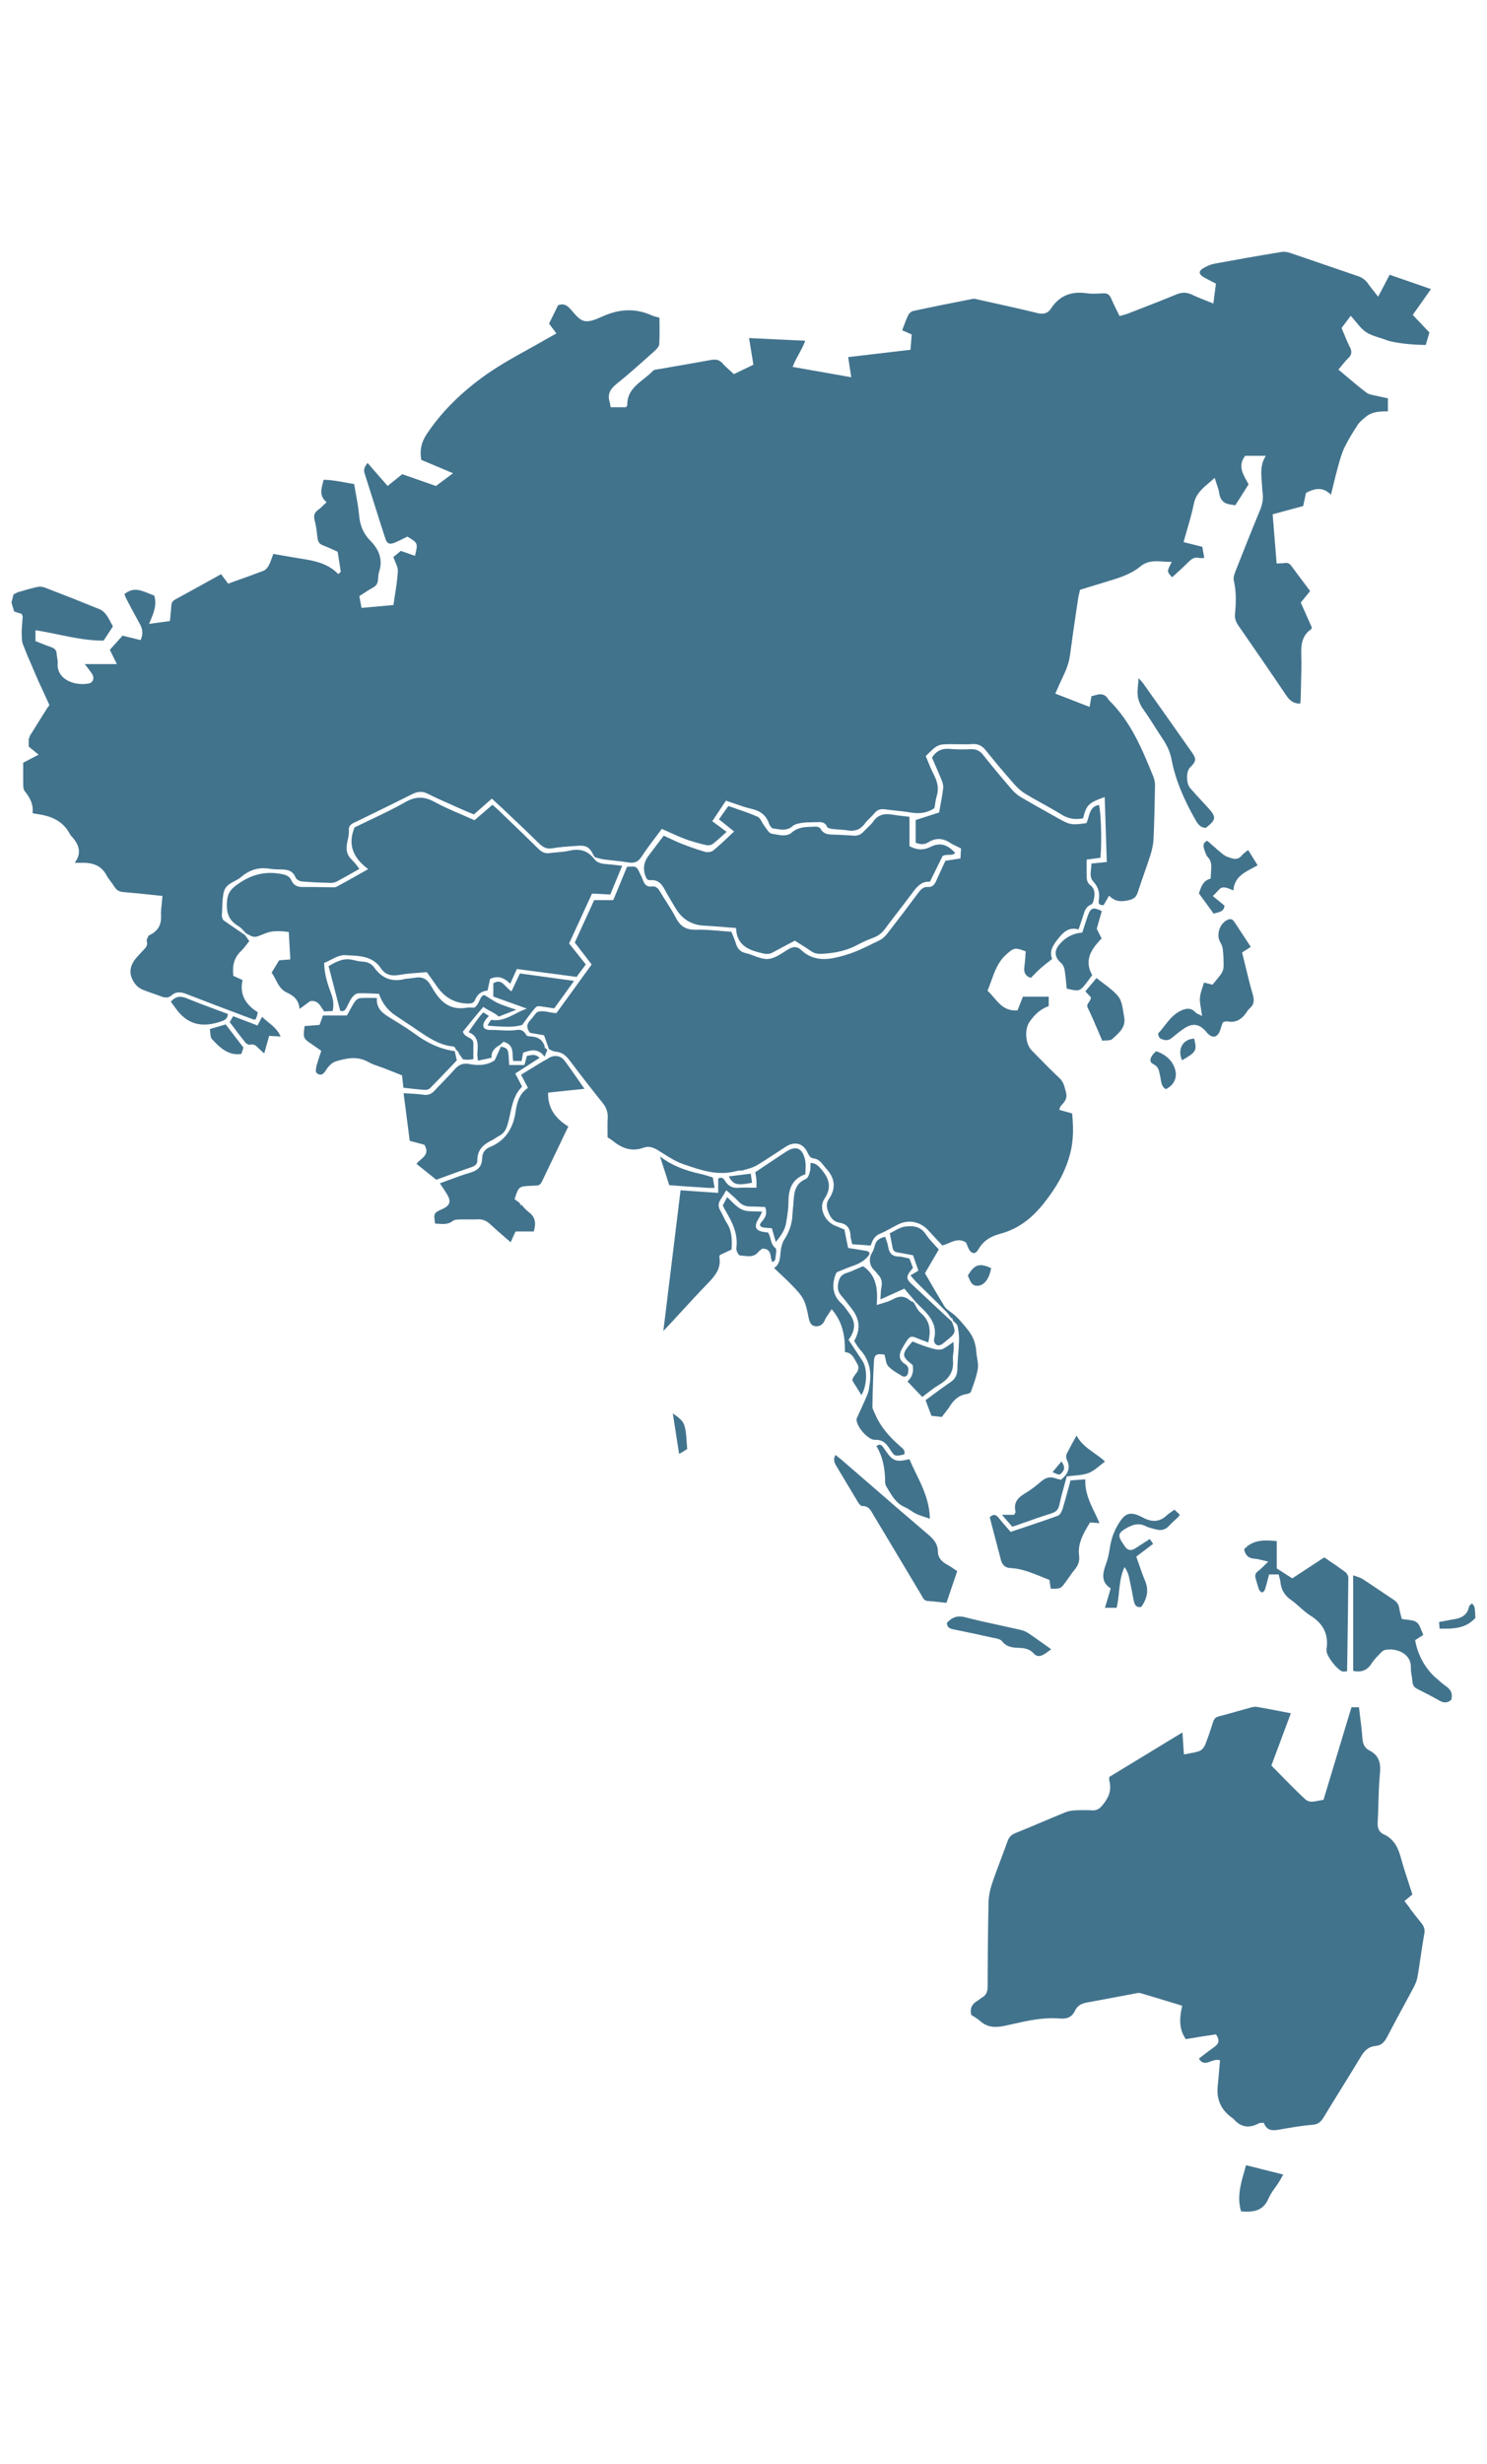 <?xml version="1.0" encoding="UTF-8"?><svg id="Layer_1" role="img" aria-describedby="asia-title" xmlns="http://www.w3.org/2000/svg" viewBox="0 0 384 636"><defs><style>.cls-1{fill:#42738D;}</style></defs><title id="asia-title">Asia Pacific region filter</title><path class="cls-1" d="m62.32,272.06l.56-1.62-4.6-6-4.09,1.2c.05.3.07.61.1.91.06.68.11,1.32.42,1.66,2.12,2.31,4.3,4.34,7.61,3.86Z"/><path class="cls-1" d="m64.51,269.69c.2-.05.38-.08.55-.08.76,0,1.23.49,1.68.96l.07.07c.31.33.66.62,1.05.97.12.1.24.21.37.32l1.28-4.53,2.96.17c-.75-1.72-2.01-2.74-3.22-3.72-.53-.43-1.07-.87-1.57-1.37l-1.19,2.24-6.29-2.4-.88,1.53c.34.45.68.9,1.02,1.35,1.02,1.36,1.99,2.65,3.01,3.91.27.34.89.64,1.16.58Z"/><path class="cls-1" d="m187.93,216.2c-1.27,1.19-2.47,2.31-3.75,3.36-.53.43-1.55.5-2.19.31-1.85-.54-3.82-1.23-6.04-2.1-1.1-.43-2.18-.94-3.24-1.44-.43-.2-.87-.41-1.31-.61l-1.39,1.83c-.86,1.14-1.68,2.22-2.51,3.31q-2.07,2.75-.56,5.87c.03.06.1.13.18.22.04.04.08.08.12.13.06.01.12.03.19.05.19.05.38.11.57.09.14-.01.27-.02.4-.02,1.72,0,2.59,1.19,3.22,2.37.62,1.18,1.32,2.34,1.99,3.46.29.48.57.95.86,1.43q2.49,4.22,7.33,4.49h.07c1.79.1,3.55.24,5.42.39.85.07,1.72.14,2.61.2h.18s0,.19,0,.19c.24,4.47,3.41,5.57,6.92,6.38,1.06.25,1.83.16,2.65-.29,1.27-.7,2.53-1.37,3.86-2.07.54-.28,1.08-.57,1.63-.86l.11-.06.1.06c.43.27.85.54,1.27.8,1.01.63,1.96,1.23,2.9,1.88.74.51,1.51.7,2.65.65,3.7-.16,6.67-.91,9.36-2.36,1.21-.66,2.54-1.25,4.07-1.82,1.18-.44,2.12-1.17,2.96-2.29,1.13-1.52,2.3-3.05,3.44-4.52,1.18-1.54,2.4-3.12,3.57-4.7,1.13-1.52,2.31-3.08,4.58-2.92l3.26-6.64.06-.03c.55-.27,1.12-.27,1.62-.28.62,0,1.16,0,1.57-.47-2.06-2.3-3.99-2.76-6.42-1.55-1.75.87-3.42.82-5.27-.16l-.11-.06v-7.57c-.45-.05-.89-.1-1.32-.15-1.07-.12-2.07-.23-3.07-.41-2.3-.4-3.83.14-4.95,1.76-.4.58-.92,1.07-1.43,1.55-.33.31-.66.63-.96.96-.79.89-1.64,1.25-2.76,1.15-1.35-.12-2.72-.17-4.05-.22-.45-.02-.9-.03-1.35-.05-1.05-.04-2.35-.1-3.07-1.53-.13-.27-.78-.55-1.23-.53-.34.02-.69.03-1.04.04-1.84.06-3.58.12-5.12,1.46-1.25,1.08-2.84.77-4.25.5-.31-.06-.62-.12-.91-.16-.62-.09-1.11-.8-1.58-1.49-.15-.22-.3-.43-.44-.62-.23-.29-.42-.63-.6-.96-.32-.57-.62-1.11-1.05-1.3-1.81-.8-3.73-1.46-5.58-2.09-.67-.23-1.35-.46-2.02-.7l-2.42,3.45,3.92,3.14-.18.16c-.49.46-.98.91-1.45,1.35Z"/><path class="cls-1" d="m45.26,260.14c2.97,4.29,6.85,5.37,12.22,3.4.89-.33,1.31-.88,1.36-1.79-1-.38-2.01-.75-3.01-1.12-2.5-.93-5.09-1.89-7.6-2.93-1.73-.71-2.93-.46-4.12.87.12.16.23.32.34.46.29.39.56.74.81,1.11Z"/><path class="cls-1" d="m73.97,256.17c1.62.76,3.2,1.73,3.38,4.28l2.72-1.99c.21-.04.41-.06.59-.06,1.35,0,1.98,1.03,2.55,1.95.15.25.31.5.48.74l2.21-.1c.34-1.46.22-2.83-.36-4.43-.96-2.62-1.76-5.02-1.82-7.86v-.14s.13-.05.13-.05c.53-.21,1.08-.49,1.6-.76,1.21-.62,2.46-1.26,3.68-1.18.33.02.67.04,1.01.05,3.04.15,6.18.3,8.22,3.33,1.09,1.62,2.57,2.13,4.95,1.69,1.57-.29,3.19-.41,4.75-.52.68-.05,1.36-.1,2.04-.16h.12s.97,1.35.97,1.35c.62.87,1.2,1.68,1.78,2.51q2.85,4.05,7.62,4.24h.09c1,.04,1.65-.1,2.01-.97.61-1.47,1.7-2.27,3.22-2.39l.64-3,.1-.04c2.28-1.01,3.87.04,5.11,1.29l1.72-3.81,15.42,2.04,2.38-3.22-4.31-5.4.05-.12,5.86-12.77,4.72.24,3.07-7.41c-.42-.05-.82-.09-1.2-.14-1-.12-1.94-.23-2.88-.3-.16-.01-.32-.02-.48-.04-.78-.09-1.67-.26-2.37-.95-.16-.15-.3-.33-.42-.52,0,0,0-.02-.02-.02l-.07-.02v-.07s-.05-.04-.07-.07c0,0,0,0-.01-.01l-.04-.04c-1.61-1.8-3.56-2.33-6.15-1.71-.95.23-1.94.31-2.9.39-.66.05-1.34.11-2,.21-1.16.18-2.06-.14-3.01-1.08-2.67-2.64-5.43-5.29-8.1-7.85l-2.18-2.1c-.35-.33-.71-.65-1.11-1-.16-.14-.32-.28-.49-.43l-4.64,3.98-.12-.05c-1.03-.46-2.07-.91-3.11-1.36-2.38-1.02-4.83-2.08-7.14-3.33-2.67-1.46-4.85-1.43-7.51.08-3.07,1.75-6.28,3.26-9.37,4.73-1.27.6-2.51,1.19-3.73,1.79-1.69,4.18-.64,7.54,3.28,10.58l.25.19-.27.15c-.73.41-1.44.81-2.13,1.2-1.98,1.12-3.85,2.17-5.71,3.17-.37.2-.86.19-1.29.17-.09,0-.18,0-.26,0-.84,0-1.69-.03-2.53-.04-1.51-.03-3.08-.07-4.62-.04-1.54.03-2.46-.48-2.99-1.65-.6-1.31-1.61-1.55-3.2-1.8-3.96-.61-7.47.34-11.06,2.99-1.68,1.24-2.29,2.34-2.42,4.38-.2,3.01.68,4.85,2.93,6.16.58.34,1.05.86,1.51,1.36.17.19.34.38.52.55,1.17.62,1.68.9,2.29.88.07,0,.13,0,.2-.02,0,0,0,0,.01,0,.49-.07,1.11-.33,2.17-.77,1.94-.83,3.88-.79,6.18-.47l.17.02.39,7.07-2.89.23-1.94,3.18c.41.58.74,1.21,1.06,1.83.7,1.34,1.36,2.6,2.77,3.27Z"/><path class="cls-1" d="m3.52,153.42l1.09-.54,2.28-.66.11-.03c.23-.07.46-.13.69-.19h0c.71-.2,1.3-.34,1.86-.47.65-.14,1.42-.09,2.02.14,5.14,1.97,9.78,3.81,14.2,5.62.59.24,1.21.77,1.7,1.45.45.63.82,1.33,1.21,2.07.15.29.31.59.48.9l-2.41,3.66c-.07,0-.14,0-.2,0-3.91,0-7.73-.79-11.44-1.56-1.86-.39-3.78-.78-5.71-1.08l-.24-.04v2.81l.13.05c.39.15.78.31,1.17.46.89.36,1.81.73,2.74,1.04.96.32,1.39.84,1.44,1.73.02.35.08.7.13,1.03.08.48.16.94.12,1.39-.11,1.52.43,2.83,1.57,3.8,1.78,1.52,4.65,1.85,6.56,1.4.47-.11.82-.4.98-.82.2-.5.1-1.12-.25-1.65-.39-.6-.83-1.16-1.33-1.82-.16-.22-.34-.44-.52-.68h8.28l-1.82-3.69,3.29-3.65,4.65,1.15.07-.16c.6-1.43.51-2.66-.31-4.11-1.1-1.96-2.17-3.98-3.2-5.94l-.19-.35c-.17-.33-.31-.68-.43-1.02-.04-.1-.07-.2-.11-.29,2.21-1.85,4.19-1.04,6.29-.18.46.19.93.38,1.4.54.77,2.41-.14,4.53-1.19,6.99l-.14.33,5.38-.73.02-.16c.04-.39.08-.77.12-1.16.09-.88.19-1.79.24-2.7.04-.74.34-1.19,1.02-1.56,2.94-1.6,5.81-3.19,8.85-4.87l2.98-1.65,1.81,2.44.14-.05c.78-.28,1.55-.56,2.33-.83,2.21-.79,4.49-1.6,6.71-2.46.68-.27,1.18-1.11,1.36-1.46.32-.61.54-1.25.81-1.99.1-.28.2-.57.32-.88.76.13,1.51.26,2.26.39,1.75.31,3.55.62,5.33.9,3.18.5,6.49,1.2,9.05,3.78l.14.14.65-.59-.82-5.19-.1-.05c-.39-.17-.77-.34-1.15-.51-.87-.39-1.69-.77-2.55-1.09-.86-.32-1.27-.88-1.39-1.84l-.08-.66c-.16-1.32-.32-2.69-.67-3.98-.33-1.23-.06-1.99.98-2.73.45-.32.86-.72,1.29-1.14.2-.2.42-.41.65-.62l.17-.15-.17-.15c-1.67-1.53-1.25-3.15-.75-5.04.05-.2.11-.41.16-.61,1.78.02,3.52.32,5.35.66.82.15,1.66.31,2.52.44.13.78.28,1.56.42,2.35.34,1.86.7,3.78.86,5.69.23,2.68,1.16,4.82,2.84,6.51,2.57,2.6,3.3,5.21,2.3,8.22-.15.46-.18.96-.21,1.44-.01.19-.02.37-.04.56-.09.93-.5,1.54-1.31,1.97-.8.43-1.55.92-2.35,1.44-.34.22-.69.45-1.05.68l-.12.07.58,3.05,8.24-.75.02-.16c.12-.83.24-1.66.37-2.48.31-1.99.63-4.05.74-6.07.05-.81-.31-1.63-.69-2.5-.16-.38-.33-.76-.48-1.17l1.94-1.59,3.66,1.28.05-.22c.72-3.02.68-3.11-1.91-4.69l-.1-.06-.1.05c-.3.15-.62.3-.93.46-.73.36-1.49.74-2.26,1.06-.67.28-1.18.33-1.56.16-.36-.17-.64-.55-.84-1.19-1.11-3.4-2.2-6.88-3.26-10.23-.7-2.23-1.41-4.45-2.12-6.68-.32-.99.08-1.72.77-2.65l5.19,5.94,3.78-3.03,8.71,3.04,4.4-3.29-8.2-3.45c-.43-2.54.01-4.55,1.46-6.72,3.54-5.31,8.17-10.04,14.15-14.46,3.75-2.77,7.84-5.05,11.81-7.25,1.38-.77,2.81-1.56,4.21-2.37.66-.38,1.33-.75,2.03-1.14l1.24-.69-1.9-2.54,2.32-4.73c1.15-.48,2.07-.23,3.04.8.26.27.51.57.77.87.89,1.03,1.81,2.1,2.93,2.37,1.38.33,3.07-.42,4.57-1.09l.23-.1c4.47-2,8.6-2.08,12.62-.26.4.18.84.3,1.34.43.21.06.44.12.69.19,0,.59,0,1.19.02,1.78.02,1.67.04,3.41-.08,5.1-.05.68-.97,1.5-1.27,1.77l-1.31,1.17c-2.71,2.42-5.51,4.92-8.38,7.22-1.4,1.12-2.59,2.48-1.81,4.8.06.18.09.38.12.63.02.14.04.29.07.46l.03.17h3.97l.06-.09c.06-.08.1-.14.14-.19.08-.1.14-.18.13-.29-.04-3.34,2.08-5.02,4.31-6.79.82-.65,1.67-1.33,2.39-2.09.21-.22.66-.27,1.1-.33.14-.02.28-.04.41-.06,1.59-.28,3.17-.55,4.76-.83,2.82-.49,5.73-.99,8.59-1.52,1.41-.26,2.31,0,3.11.93.56.64,1.19,1.2,1.85,1.8.3.26.6.53.9.82l.1.1,5.05-2.43-1.12-6.89,14.51.7c-.43,1.19-1.01,2.26-1.62,3.38-.54.98-1.09,2-1.55,3.13l-.09.24,15.14,2.67-.79-5.2,15.92-1.87.17-.02.31-3.96-2.46-1.07c.13-.34.26-.69.39-1.03.37-1.01.73-1.97,1.18-2.89.23-.47.81-.96,1.26-1.06,4.63-1,9.54-1.99,15.45-3.14.36-.07.78.04,1.2.15.14.04.27.07.4.1,1.2.27,2.41.54,3.61.8,3.7.82,7.53,1.67,11.28,2.59,1.25.31,2.66.41,3.65-1.12,2.12-3.27,5.15-4.56,9.27-3.96,1.26.19,2.57.11,3.83.04l.4-.02c1.05-.06,1.62.32,2.05,1.33.42,1,.9,1.97,1.41,2.99.22.45.45.9.68,1.38l.08.16.17-.05c.22-.06.43-.12.63-.17.44-.12.85-.23,1.26-.38.91-.36,1.83-.71,2.74-1.06,3.25-1.26,6.6-2.56,9.87-3.92,1.47-.61,2.68-.59,4.05.07,1.12.54,2.28,1,3.51,1.48.56.22,1.14.45,1.74.7l.25.1.66-5.13-.13-.07c-.33-.17-.66-.34-.98-.51-.72-.37-1.41-.72-2.08-1.11-.64-.37-.98-.78-.98-1.19,0-.4.34-.8.99-1.16,1.06-.6,2.01-.97,2.88-1.13,5.46-1.01,11.26-2.03,17.23-3.01.66-.11,1.47-.02,2.28.26,3.08,1.04,6.16,2.1,9.24,3.16,2.75.95,5.49,1.89,8.24,2.82,1.11.38,1.94.99,2.59,1.93.48.68,1.01,1.35,1.57,2.05.27.34.55.69.85,1.07l.2.25,2.97-5.66,10.67,3.7-4.71,6.67,4.31,4.54-.96,3.23c-2.97-.08-6.15-.26-9.28-.99-.23-.05-.46-.14-.7-.23l-.21-.08c-.54-.2-1.1-.38-1.65-.55-1.24-.39-2.52-.79-3.57-1.48-.97-.64-1.75-1.59-2.58-2.6-.38-.47-.78-.95-1.21-1.42l-.17-.18-2.36,3.14.05.11c.14.34.3.72.47,1.13.44,1.08.98,2.41,1.62,3.68.6,1.19.49,1.99-.38,2.83-.57.55-1.05,1.14-1.62,1.83-.26.31-.53.64-.82.99l-.14.16.16.13c.68.56,1.35,1.13,2.01,1.69,1.73,1.46,3.36,2.84,5.1,4.15.56.42,1.32.56,2.05.7.27.05.55.1.81.17.6.15,1.22.28,1.87.41.25.05.52.11.79.17v3.36c-2,0-4.03.03-5.71,1.42l-.18.15c-.7.57-1.42,1.17-1.91,1.92-1.11,1.68-2.37,3.69-3.38,5.76-.74,1.52-1.2,3.19-1.65,4.81l-.02.08c-.47,1.69-.89,3.41-1.34,5.24-.17.7-.34,1.41-.53,2.16-2.15-2.25-4.41-1.54-6.34-.54l-.09.04-.74,3.41-7.88,2.13,1.03,12.7h.2c.27-.03.5-.03.72-.04.44-.01.82-.03,1.2-.09.71-.12,1.21.11,1.69.76,1.14,1.56,2.29,3.08,3.49,4.68l1.35,1.8-2.42,2.97,2.85,6.41c-.03.09-.05.18-.07.25-.02.08-.04.17-.04.18-2.42,1.63-2.68,4.03-2.61,6.38.09,2.76,0,5.58-.07,8.3-.03,1.09-.06,2.18-.08,3.28,0,.31-.04.62-.07.95-.01.11-.02.22-.03.33-1.5.05-2.59-.58-3.57-2.02-4.44-6.59-8.97-13.14-12.41-18.11-.72-1.03-.99-1.98-.88-3.07.35-3.44.25-6.11-.32-8.65-.17-.75.23-1.77.5-2.45,1.94-4.92,4.03-10.22,6.25-15.55.69-1.66.91-3.14.69-4.66-.07-.5-.1-.99-.12-1.46-.02-.46-.06-.91-.1-1.37-.17-2.08-.34-4.24.87-6.31l.18-.31h-5.32l-.06.08c-1.79,2.42-.63,4.48.49,6.47.15.27.3.54.45.81l-3.42,5.4-.34-.05c-.3-.04-.57-.08-.83-.12-1.79-.22-2.74-1.16-3-2.94-.11-.77-.36-1.5-.65-2.35-.14-.4-.28-.83-.42-1.29l-.09-.31-.24.21c-.37.33-.74.64-1.1.95-1.82,1.53-3.54,2.97-4.06,5.58-.45,2.21-1.07,4.36-1.73,6.62-.29.99-.58,1.99-.86,3.02l-.06.2,4.85,1.21.5,2.88c-.16,0-.31.01-.45.02-.38.02-.67.03-.94-.03-1.1-.25-1.82.2-2.57.95-1.02,1.02-2.11,2.01-3.15,2.97-.39.36-.78.71-1.17,1.07-1.4-1.44-1.36-1.5-.27-3.67l.15-.3h-.34c-.62,0-1.25-.04-1.85-.08-2.07-.14-4.03-.27-5.86,1.23-2.56,2.1-5.7,3.04-8.73,3.95-.51.15-1.02.31-1.53.47-1.19.37-2.38.73-3.6,1.1l-1.77.54-.03.12c-.05.22-.1.43-.15.64-.11.45-.21.87-.28,1.3l-.47,3.14c-.57,3.85-1.16,7.82-1.67,11.75-.29,2.2-1.18,4.18-2.14,6.19-.34.7-.65,1.4-1.01,2.22-.17.39-.35.8-.55,1.24l-.09.2,8.86,3.43.48-2.76.28-.07c.32-.08.64-.16.96-.26,1.41-.43,2.43-.06,3.1,1.14.05.08.11.16.19.24,5.65,5.48,8.59,12.69,11.44,19.68l.05.12c.27.65.4,1.47.39,2.31-.08,4.6-.17,9.11-.37,13.56-.06,1.33-.33,2.76-.81,4.27-.52,1.65-1.11,3.31-1.67,4.92-.53,1.52-1.08,3.09-1.58,4.65-.39,1.21-.95,1.74-2.13,2.04-2.02.5-3.58.52-5.1-.93l-.19-.18-1.41,2.42c-.51.06-.89-.01-1.09-.22-.2-.2-.26-.55-.17-1.02.34-1.87-.12-3.42-1.45-4.88-.81-.9-.69-1.96-.56-3.19.05-.46.1-.92.11-1.4l3.97-.4-.54-16.76-.27.09c-3.86,1.37-4.45,1.94-5.32,5.39-2.05.42-3.82.11-5.55-.96-1.62-1-3.3-1.93-4.93-2.84-1.41-.78-2.86-1.59-4.26-2.43-1.07-.64-2.08-1.49-2.93-2.46-2.78-3.16-5.22-6.06-7.46-8.87-.97-1.22-2.02-1.7-3.53-1.6-1.19.08-2.41.06-3.6.04-.52,0-1.05-.02-1.57-.02-3.65,0-3.71.03-6.7,2.98l-.1.1.06.13c.19.45.38.91.57,1.37.44,1.07.89,2.18,1.44,3.24,1.07,2.07,1.32,3.76.79,5.5-.23.77-.35,1.56-.47,2.33-.04.3-.09.59-.14.87-1.76,1.17-3.68,1.53-6.02,1.14-1.39-.23-2.82-.39-4.2-.54-.89-.09-1.77-.19-2.65-.31-1.1-.15-1.9.15-2.57.97-.35.42-.75.81-1.14,1.2-.48.47-.98.96-1.39,1.52-1.14,1.53-2.57,2.08-4.5,1.75-.73-.13-1.48-.17-2.2-.22-.57-.04-1.16-.07-1.73-.15-.77-.1-1.24-.32-1.3-.47-.55-1.38-1.63-1.33-2.58-1.28h-.31c-.33.02-.66.03-.98.03-.82.01-1.66.02-2.48.14-.81.11-1.92.27-2.59.86-1.32,1.17-2.74.95-4.24.72-.26-.04-.51-.08-.76-.11-.36-.05-.89-.71-1.06-1.21-.72-2.12-2.12-3.32-4.57-3.87-1.47-.33-2.88-.83-4.38-1.36-.67-.23-1.34-.47-2.04-.7l-.15-.05-3.53,5.31,3.71,2.74c-.32.29-.63.57-.94.85-.9.82-1.75,1.59-2.65,2.28-.38.29-1.12.43-1.63.31-2.16-.5-3.88-1-5.39-1.55-1.37-.51-2.69-1.1-4.09-1.74-.62-.28-1.25-.56-1.89-.84l-.15-.07-.1.13c-.53.72-1.06,1.42-1.59,2.12-1.26,1.67-2.45,3.25-3.54,4.93-.87,1.34-1.85,1.76-3.49,1.47-1.24-.21-2.51-.35-3.74-.48-.86-.09-1.75-.18-2.62-.31-.1-.01-.19-.03-.29-.05-.16-.03-.33-.07-.49-.11,0,0,0,0,0,0,0,0,0,0-.01,0,0,0-.01,0-.02,0,0,0,0,0-.01,0,0,0,0,0,0,0-.26-.07-.52-.15-.77-.22-.22-.07-.44-.13-.66-.19l-.34-.57c-1.02-2.07-1.89-2.52-4.15-2.35-.39.03-.77.06-1.16.08-1.73.12-3.51.25-5.24.55-1.55.28-2.52-.31-3.5-1.27-2.33-2.3-4.75-4.59-7.09-6.8-.79-.74-1.57-1.49-2.36-2.23-.56-.53-1.12-1.05-1.72-1.59l-.99-.92-4.64,4.07c-.24-.1-.47-.19-.7-.28-.54-.22-1.06-.42-1.55-.64-.85-.38-1.7-.75-2.55-1.13-2.34-1.03-4.76-2.1-7.08-3.26-1.39-.7-2.57-.67-4.08.09-3.46,1.75-7,3.47-10.42,5.14-1.24.6-2.48,1.21-3.72,1.82-.13.06-.27.13-.41.19-.89.4-1.89.85-1.78,2.14.07.8-.11,1.64-.28,2.45-.33,1.57-.68,3.19.62,4.73.22.26.45.5.68.74.22.23.45.47.65.71.26.31.5.64.78,1.01.09.12.17.23.26.36-.5.28-1,.57-1.49.84-1.47.84-2.86,1.62-4.27,2.38-.49.26-1.06.41-1.53.4-2.44-.07-5.04-.15-7.62-.39-.59-.05-1.37-.54-1.53-.94-.73-1.92-2.24-2.12-3.72-2.15h-.54c-.79-.02-1.61-.04-2.38-.17-2.82-.47-5.26.22-7.45,2.12-.48.42-1.09.74-1.68,1.05-1.17.62-2.39,1.26-2.76,2.7-.35,1.33-.4,2.75-.44,4.12-.02.59-.04,1.2-.09,1.8v.08c-.02.15-.04.32.01.49.02.06.04.13.06.2.08.28.16.6.4.76.46.33.93.65,1.39.98.97.68,1.95,1.35,2.94,2.01l1.18.81,1.09,1.55c-.18.23-.36.47-.55.71-.49.64-.99,1.3-1.58,1.86-1.67,1.57-2.3,3.56-2,6.27v.12s2.41,1.1,2.41,1.1c-.82,3.4.5,6.19,3.92,8.3-.03.13-.05.25-.08.36-.07.31-.12.56-.2.8-.06.19-.16.38-.26.57-.02.05-.05.1-.08.15-.06,0-.12,0-.18,0-.17,0-.31,0-.42-.04l-3.25-1.22c-4.51-1.7-9.18-3.45-13.75-5.24-.7-.28-1.4-.51-2.1-.51-.65,0-1.31.21-1.96.78-.69.61-1.5.7-2.55.31-.67-.26-1.37-.5-2.04-.73-.93-.32-1.89-.65-2.81-1.03-.75-.31-1.42-.79-1.84-1.32-1.93-2.41-1.82-4.74.34-7.15.54-.6,1.17-1.3,1.83-1.98.53-.54.98-1.11.66-2.14-.07-.24.12-.62.3-.99.07-.14.14-.29.2-.42,1.09-.48,1.87-1.09,2.4-1.84.02-.04.05-.07.07-.11.48-.73.72-1.58.73-2.59h0c0-.15,0-.31,0-.47-.06-1.08.06-2.17.19-3.33.06-.54.12-1.1.16-1.68l.02-.2-.2-.02c-.98-.1-1.94-.2-2.88-.3-2.36-.25-4.59-.49-6.85-.66-1.21-.09-1.92-.48-2.46-1.36-.29-.47-.63-.92-.95-1.36-.4-.53-.81-1.09-1.13-1.67-1.2-2.21-3.14-3.22-6.13-3.18-.49,0-.98,0-1.45,0h-.48s-.02-.07-.04-.09c0-.01-.01-.03-.02-.04,1.61-2.21,1.32-4.35-.91-6.73-.16-.17-.3-.36-.4-.55-1.59-3.02-4.24-4.63-8.58-5.2-.2-.03-.4-.07-.68-.12-.11-.02-.24-.05-.38-.07.24-1.91-.4-3.72-2.02-5.69-.22-.27-.38-.76-.39-1.25-.03-1.57-.03-3.14-.02-4.66v-1.44s3.98-2.08,3.98-2.08l-2.55-2.08v-2.17l.42-.28-.32-.02,2.51-4h-.01l2.16-3.44.06-.09c.05-.07.11-.15.17-.22.2-.24.37-.45.28-.66-.47-1.06-.95-2.12-1.44-3.17-.29-.62-.58-1.24-.86-1.86l-.55-1.18h.01s-1.5-3.45-1.5-3.45h.02s-1.5-3.45-1.5-3.45h.02s-1.03-2.59-1.03-2.59l-.19-.85c0-.27-.02-.53-.03-.8-.02-.59-.05-1.2-.03-1.8.02-.62.08-1.26.13-1.87.04-.5.09-1.01.12-1.51.01-.2-.07-.39-.14-.55-.03-.06-.05-.12-.07-.18l-.03-.1-1.96-.63-.7-2.33.52-1.97Z"/><path class="cls-1" d="m342.58,426.19v.12c.12,1.39,2.83,4.82,4.1,5.17.2.06.45.02.76-.02.13-.02.27-.04.43-.05l.07-4.53c.1-6.75.2-13.14.25-19.64,0-.44-.36-1.11-.78-1.43-1.28-.96-2.58-1.85-3.97-2.79-.48-.33-.96-.66-1.46-1l-8.27,5.42-4-2.57v-7.06c-3.4-.32-6.19-.34-8.43,2.12.31,1.6,1.16,2.35,2.72,2.44.58.03,1.15.17,1.87.36.37.09.79.2,1.27.3l.38.08-.28.27c-.34.32-.62.6-.88.86-.52.52-.93.92-1.4,1.26-.78.55-.98,1.18-.67,2.11.12.35.22.71.32,1.08.16.58.33,1.17.56,1.72.13.32.58.66.78.66h.01c.21-.02.6-.44.71-.78.29-.88.52-1.79.75-2.68.09-.35.18-.69.27-1.04l.04-.15h2.46l.04.16c.05.21.11.41.16.6.11.4.22.79.26,1.18.18,1.99,1.07,3.49,2.79,4.69.8.56,1.54,1.22,2.26,1.86.86.76,1.74,1.55,2.71,2.15,3.35,2.08,4.71,4.89,4.15,8.57-.03.18-.01.37,0,.57Z"/><path class="cls-1" d="m290.19,394.89c1.87-1.14,3.59-1.99,5.72-.91.65.33,1.4.52,2.12.7l.41.11c1.44.38,2.52.11,3.39-.85.49-.54,1.03-1.04,1.56-1.52.32-.29.63-.57.94-.87.08-.08.14-.2.22-.37.03-.06.06-.13.1-.2l-1.37-1.27c-.22.16-.44.32-.65.46-.52.37-1.02.72-1.45,1.12-1.65,1.5-3.51,1.7-5.69.63-.15-.07-.3-.15-.44-.22-.5-.25-1.01-.52-1.54-.69-1.79-.59-2.94-.18-4.1,1.48-1.44,2.05-2.33,4.23-2.74,6.68v.06c-.26,1.52-.52,3.09-1.07,4.53-.98,2.61-1.17,4.66,1.1,6.19l.13.08-1.49,5.01h3.01c.33-1.36.48-2.75.62-4.1.21-2.02.42-4.1,1.27-6.07l.15-.35.21.32c.48.73.8,1.5,1.01,2.52.39,1.84.77,3.74,1.16,5.8.15.78.39,1.26.75,1.5.3.2.69.24,1.2.14,1.65-2.32,1.95-4.51.93-6.87-.55-1.28-1-2.6-1.48-3.99-.22-.64-.44-1.3-.69-1.98l-.05-.14,4.35-3.29-.86-1.25-1.12.72c-.92.6-1.77,1.15-2.63,1.69-.57.37-1.1.5-1.57.39-.46-.11-.87-.45-1.2-1.02-.13-.22-.27-.42-.42-.63-.14-.2-.28-.39-.4-.6-.44-.73-.59-1.26-.47-1.72.11-.44.45-.82,1.08-1.2Z"/><path class="cls-1" d="m305.3,269.78c-.67,1.1-.68,2.52-.04,3.92,3.68-2.14,3.87-2.48,3.12-5.59-1.35.05-2.47.66-3.09,1.67Z"/><path class="cls-1" d="m311.44,266.29l.13.15c.06.07.12.15.19.22.64.71,1.33,1.04,1.91.91.62-.13,1.14-.75,1.46-1.74.15-.46.3-.92.43-1.34l.15-.46.06-.04c.07-.04.12-.08.16-.11.08-.06.15-.11.24-.12.06-.01.12-.02.17-.04.19-.05.42-.1.63-.06,2.07.41,3.69-.4,5.08-2.56.21-.32.43-.59.67-.8,1.04-.91,1.27-1.93.8-3.54-.71-2.44-1.31-4.89-1.93-7.49-.26-1.07-.52-2.15-.8-3.26l-.04-.14,2.25-1.44-.99-1.51c-1.12-1.7-2.14-3.25-3.16-4.81-.43-.66-.85-1.01-1.58-.77-1,.33-1.86,1.22-2.31,2.37-.46,1.18-.42,2.46.1,3.41.31.55.64,1.2.71,1.86.16,1.51.23,3,.21,4.45,0,.64-.24,1.38-.6,1.91-.49.72-1.04,1.38-1.58,2.02-.21.25-.42.5-.61.73l-.08.1-2.19-.55c-.12.4-.24.78-.37,1.16-.31.95-.61,1.84-.68,2.74-.07.88.08,1.77.26,2.81.08.48.17.99.24,1.53l.05.39-.35-.18c-.24-.13-.44-.22-.6-.29-.3-.14-.5-.23-.65-.39-.64-.68-1.28-1.01-2.03-1.01-.56,0-1.19.18-1.93.54-1.8.87-2.97,2.37-4.11,3.83-.52.67-1.06,1.36-1.66,1.99-.07.16.2,1.11.46,1.25,1.2.67,2.15.66,2.98-.03.97-.8,2.02-1.64,3.13-2.41,2.23-1.54,4.01-1.33,5.77.71Z"/><path class="cls-1" d="m307.72,194.11c-4.41-6.28-8.72-12.37-12.36-17.5-.23-.32-.5-.62-.87-1.04-.14-.15-.29-.32-.45-.51-.02.29-.05.55-.07.79-.06.7-.1,1.22-.16,1.74-.25,2.1.23,3.89,1.49,5.61.98,1.35,1.89,2.78,2.77,4.17.68,1.07,1.38,2.18,2.1,3.24,1.24,1.8,2.01,3.58,2.37,5.44.94,4.96,2.95,9.99,6.32,15.85.72,1.25,1.46,1.78,2.54,1.8,1.48-1.14,2.06-1.82,2.12-2.5.06-.65-.37-1.39-1.52-2.65-.45-.49-.9-.97-1.35-1.46-1.09-1.18-2.22-2.41-3.3-3.64-1.04-1.2-1.09-4.25-.08-5.27,1.69-1.7,1.75-2.23.46-4.07Z"/><path class="cls-1" d="m299.47,277.19c.03.18.07.35.11.53.07.29.12.59.17.89l.02.13c.14.87.31,1.63.93,2.16.11.09.23.18.36.25,1.26-.58,2.16-1.6,2.47-2.82.14-.55.16-1.11.06-1.67-.45-2.46-2.23-4.34-5.01-5.3-1.01.83-1.56,1.73-1.49,2.43.04.38.28.67.69.87,1.31.63,1.5,1.59,1.68,2.52Z"/><path class="cls-1" d="m321.81,219.82c-.44.33-.82.62-1.09.96-.67.87-1.53,1.13-2.62.78l-.31-.1c-.62-.19-1.27-.39-1.77-.78-1.05-.82-2.03-1.69-3.08-2.61-.38-.34-.77-.68-1.17-1.03-.41.15-.7.39-.85.7-.18.37-.17.83.02,1.39.05.13.09.27.14.41.21.63.42,1.28.82,1.71.87.94.94,1.93.89,2.86-.03.56-.06,1.11-.1,1.7l-.05,1-.14.04c-1.8.5-2.31,2.01-2.89,3.77l3.8,5.23c.26-.09.52-.16.78-.22,1.05-.27,1.89-.49,2.03-1.84l-3.02-2.49.17-.16c.33-.31.62-.63.88-.91.55-.6.98-1.08,1.51-1.14.67-.08,1.36.2,2.08.49.22.09.45.18.68.27.2-3.29,2.63-4.56,4.98-5.79.42-.22.85-.45,1.27-.68l-2.45-3.96c-.19.15-.36.28-.53.41Z"/><path class="cls-1" d="m281.48,393l2.46.19c-.38-.91-.81-1.79-1.22-2.65-1.34-2.78-2.6-5.4-2.44-8.66l-3.83.27c-.18.66-.36,1.32-.53,1.97-.5,1.84-.97,3.58-1.5,5.33-.08.26-.51,1.55-1.26,1.83-3.05,1.11-6.19,2.16-9.22,3.17-.94.31-1.88.63-2.83.95l-.13.04-.09-.11c-.34-.4-.68-.78-1-1.15-.71-.81-1.38-1.58-2.01-2.38-.38-.48-.74-.72-1.09-.74-.36-.02-.75.18-1.2.61l.8,3.05c.7,2.67,1.39,5.35,2.1,8.01q.51,1.94,2.38,2.04c2.95.15,5.61,1.24,8.18,2.3.62.26,1.24.51,1.87.75l.11.05.07.57c.03.26.06.48.09.69.04.26.09.53.13.79l.03.19c2.56.04,2.58,0,3.88-1.78.26-.36.51-.72.77-1.08.49-.71,1-1.44,1.56-2.11.91-1.08,1.27-2.22,1.11-3.47-.43-3.25,1.13-5.86,2.64-8.37l.18-.29Z"/><path class="cls-1" d="m255.94,327.35c-2.99-1.39-4.31-.96-6.01,1.94.1.21.19.42.28.63.49,1.16.91,2.16,2.53,1.96,1.54-.19,2.79-1.96,3.21-4.54Z"/><path class="cls-1" d="m285.36,377.28c-.85-.81-1.81-1.48-2.74-2.14-1.71-1.21-3.48-2.46-4.62-4.55-.23.41-.45.81-.66,1.19-.7,1.26-1.3,2.34-1.85,3.48-.21.42-.23,1.1-.05,1.45,1.01,1.97.57,3.63-1.39,5.21l-.08.07-.1-.03c-.11-.03-.23-.06-.35-.08-.27-.06-.54-.12-.81-.23-1.42-.54-2.6-.3-3.84.77-1.46,1.27-2.94,2.35-4.39,3.22-2.02,1.21-2.71,2.62-2.23,4.57.04.16-.05.29-.16.45-.05.07-.11.16-.16.26l-.06.11h-3.13l2.67,3.09c.95-.33,1.9-.66,2.84-.99,2.39-.84,4.86-1.71,7.3-2.48,1.21-.38,1.75-.97,2.01-2.18.36-1.69.81-3.32,1.29-5.04.2-.72.4-1.44.59-2.17l.03-.13.14-.02c.66-.09,1.3-.15,1.92-.21,1.31-.12,2.55-.23,3.62-.67,1.08-.44,2.03-1.21,3.03-2.02.38-.31.77-.63,1.18-.93Z"/><path class="cls-1" d="m281.19,258.69c-.33.48-.59.86-.27,1.51.96,1.97,1.81,3.95,2.7,6.05.34.8.68,1.6,1.03,2.4.32-.04.64-.05.94-.06.68-.03,1.27-.05,1.58-.33l.28-.25c1.64-1.46,3.34-2.96,2.85-5.48-.08-.41-.15-.83-.21-1.25-.23-1.46-.47-2.97-1.25-3.98-1.03-1.32-2.42-2.36-3.9-3.46-.59-.44-1.19-.89-1.78-1.37l-2.88,3.44,1.44,1.55v.09c-.06.46-.31.82-.53,1.14Z"/><path class="cls-1" d="m274.12,377.24l-2.31,2.78c1.76.8,1.79.78,2.36.2h0c.84-.87.83-1.71-.06-2.97Z"/><polygon class="cls-1" points="274.32 380.35 274.32 380.35 274.32 380.35 274.32 380.35"/><path class="cls-1" d="m140.63,272.79h0c.3-.74.51-1.26.71-1.76l-.05-.03.02-.03-.82-.68.26.1h-.01s.03,0,.03,0c-.04-.06-.07-.13-.09-.19,0-.01,0-.02,0-.03-.53-1.75-1.75-2.59-3.87-2.64-.19,0-.37-.06-.53-.11-.06-.02-.13-.04-.19-.05l-.09-.02-.04-.08q-.85-1.63-2.33-1.42c-.17.02-.35.05-.56.07-1.28.16-2.6.09-3.87.02-.83-.05-1.68-.09-2.51-.07-.99.01-1.62-.24-1.82-.77-.31-.81.48-2,1.38-2.8-.2-.2-.85-.62-1.47-.96-.72.67-3.25,4.19-3.77,5.11,2.47.97,2.49,3,2.26,5.36-.04.39,0,.79.07,1.3.02.21.05.44.07.69l3.54-.75c-.03-.39,0-.76.08-1.09h0c.29-1.08,1.17-1.69,2.13-2.26l1.15-1.01-.18.28.09.03c2.07.61,2.12,2.13,2.18,3.47.02.48.04.97.14,1.42h2.15l.4-2.15.11-.04c1.69-.57,3.77-1.28,5.45,1.12Z"/><path class="cls-1" d="m124.98,260.04c.23.2.9.56,1.55.92.76.41,1.47.8,1.77,1.06l.48.41,4.55-1.77c-.44-.15-.86-.29-1.26-.42-1.21-.41-2.26-.76-3.28-1.2-.76-.33-1.48-.79-2.32-1.32-.41-.26-.86-.54-1.36-.84-.62.01-.89.54-1.28,1.39-.3.65-.64,1.38-1.3,1.82l-.05.03h-.06c-.19,0-.39,0-.59-.02-.43-.02-.87-.04-1.29.03-3.63.58-6.14-.7-8.4-4.27-.44-.69-.78-1.27-1.06-1.74q-1.25-2.1-3.61-1.77c-.56.08-1.24.17-2.09.27-.1.01-.19.01-.29.02-.15,0-.29,0-.41.04-3.31.93-6.01-.06-8.06-2.94-.67-.95-1.66-1.44-3.02-1.51-.84-.04-1.68-.24-2.46-.43-2.41-.6-4.3.46-6.29,1.59l2.99,11.5c.28.13.55.16.8.08.32-.1.6-.38.82-.82.11-.22.22-.44.33-.66.33-.66.66-1.35,1.1-1.96.37-.52,1.04-1.09,1.62-1.11,1.3-.05,2.59,0,3.84.06.47.02.93.04,1.38.06h.14s.05.14.05.14q1.21,3.47,4.22,5.47c.67.44,1.32.88,1.98,1.32.78.52,1.56,1.04,2.34,1.56.47.31.94.63,1.41.95,2.65,1.8,5.39,3.67,8.74,4.12l-.19-.25.32.27c.12.01.24.03.36.04.1,0,.18.06.23.1,0,0,0,0,0,0h0s.05.04.07.07c0,0,0,0,0,0,.1.12.19.28.27.43.03.05.05.1.08.15h.06l.02.08h.03v.07l.43.39h-.08s.49.48.49.48l-.38-.19,1.26,1.74c.09,0,.19.02.29.02.32.03.66.07.99.06.3,0,.62-.04.98-.09.13-.02.26-.03.4-.05,0-.4,0-.79,0-1.18,0-1,0-1.94,0-2.9.02-.87-.56-1.18-1.23-1.54-.57-.3-1.21-.65-1.44-1.39l-.03-.11,1.28-1.57c1.86-2.28,2.33-2.86,2.42-2.96h0s1.6-1.87,1.6-1.87l.16.14Z"/><path class="cls-1" d="m228.9,383.77c.17.27.33.54.49.8,1.12,1.85,2.18,3.6,4.27,4.49.57.24,1.09.59,1.6.92.44.29.9.6,1.38.82.71.33,1.48.58,2.37.87.35.11.72.24,1.12.37-.1-4.54-1.86-8.16-3.57-11.67-.59-1.2-1.19-2.45-1.71-3.7-3.43.82-4.25.52-6.09-2.08-.09-.13-.18-.27-.27-.4-.18-.27-.37-.54-.57-.8-.38-.47-.81-.66-1.59-.1,1.52,2.53,2.24,5.53,2.25,9.41,0,.32.13.72.33,1.04Z"/><path class="cls-1" d="m218.17,349.03c1.62.13,2.2,1.21,2.77,2.26.13.24.25.47.39.7.76,1.23.12,2.06-.44,2.8-.39.51-.76.99-.77,1.6l2.33,3.73c1.45-2.33,1.63-6.69.31-8.75-.82-1.27-1.66-2.53-2.47-3.75-.37-.55-.73-1.09-1.08-1.62l-.08-.12.08-.11c1.75-2.51,1.78-4.53.11-6.74-.18-.24-.36-.49-.54-.75-.43-.61-.88-1.25-1.42-1.74-2.2-1.98-2.71-4.47-1.57-7.59.05-.12.12-.23.2-.34.04-.05.08-.11.12-.17l.04-.06.06-.02c.38-.15.76-.31,1.15-.47.88-.37,1.78-.74,2.7-1.05.12-.04.23-.08.35-.12,1.97-.7,3.24-1.61,4.12-2.93h0s0-.06,0-.09c0-.64-.42-.74-1.12-.85l-.14-.02c-.99-.16-1.97-.32-2.97-.48l-1.29-.21-.95-4.75-.7-.29c-.59-.25-1.16-.49-1.74-.72-1.44-.59-2.63-1.92-3.11-3.47-.39-1.25-.26-2.46.37-3.41,1.81-2.74,1.54-5-.91-7.81-.7-.8-1.39-1.47-2.66-1.5,0,.18-.01.37-.01.55,0,.57-.02,1.16-.16,1.71-.27,1.09-.64,1.73-1.1,1.92-2.63,1.11-2.97,3.31-3.12,5.85-.03.53-.08,1.06-.14,1.59-.06.61-.12,1.23-.15,1.85-.1,2.21-.78,4.27-2.09,6.31-.52.81-.85,1.97-.98,3.37l-.02.24c-.12,1.38-.23,2.81-1.65,3.76.47.44.92.87,1.37,1.28,1.15,1.07,2.23,2.09,3.26,3.16l.17.18c1.03,1.06,2.09,2.17,2.77,3.46.65,1.25.94,2.7,1.23,4.09l.08.39c.26,1.28.55,2.27,1.67,2.43,1.14.16,2.04-.36,2.52-1.47.28-.65.67-1.23,1.1-1.84.18-.27.37-.54.55-.83l.15-.24.18.22c2.89,3.43,3.29,7.24,3.25,10.86Z"/><path class="cls-1" d="m139.68,259.79c.18.02.37.05.6.09.64.1,1.29.2,1.96.29l.89.13,5.12-7.09-13.99-1.92-2.17,4.62-.2-.14c-.45-.31-.83-.71-1.2-1.09-.97-1.01-1.74-1.82-3.3-.84v3.42l8.65,3.1-.53.2c-.82.31-1.63.72-2.41,1.13-1.89.97-3.84,1.97-6.1,1.58-.2-.05-.69.63-1.09,1.48,1.11.11,5.2.47,7.11.2,1.18-.17,1.71-.34,1.86-.4.38-.54,3.22-4.5,3.72-4.71h0c.29-.12.62-.11,1.07-.05Z"/><path class="cls-1" d="m136.55,312.89c-.12-.09-.23-.18-.34-.27-.08-.07-.16-.14-.24-.21,0,0,0,0,0,0,0,0,0,0,0,0-.4-.37-.76-.79-1.12-1.2-.1-.11-.2-.23-.3-.34v.42l-.37-.77-1.3-.98.05-.14c1.01-3.09,1.09-3.15,4-3.29l.42-.02c.36-.02.71-.03,1.07-.04h.01c.72,0,1.17-.31,1.51-1.02,1.67-3.52,3.36-7.04,5.09-10.63l1.73-3.61c-3.58-2.18-5.29-4.98-5.21-8.56v-.18s9.38-.98,9.38-.98c-.53-.76-1.04-1.49-1.53-2.2-1.25-1.8-2.43-3.51-3.66-5.14-.97-1.29-2.81-1.51-4.18-.5-.24.18-.5.3-.76.43-.03.01-.05.03-.08.04h0s0,0,0,0c-.15.07-.29.15-.43.23-1.44.87-2.87,1.74-4.33,2.64l-1.41.86,1.8,3.41-.15.1c-2.12,1.44-2.72,3.75-3.05,6.04-.67,4.59-2.86,7.58-6.68,9.14-1.26.52-1.94,1.51-1.96,2.87-.04,2-.97,3.12-3.14,3.74-1.84.53-3.63,1.2-5.52,1.9-.74.28-1.49.56-2.25.83.2.3.39.59.57.86.46.69.9,1.34,1.29,2,.56.93.73,1.64.54,2.24-.19.59-.72,1.07-1.68,1.5-2.31,1.04-2.36,1.06-1.96,3.8.29,0,.59.03.88.05,1.31.09,2.54.18,3.71-.74.44-.35,1.14-.36,1.76-.37h.25c.66-.03,1.33-.02,1.97-.01.81,0,1.65.02,2.46-.03.09,0,.17,0,.26,0,1.1,0,2.03.4,2.97,1.29,1.21,1.13,2.45,2.2,3.76,3.34.49.42.98.85,1.49,1.29l1.27-2.79h4.71c.67-2.37.29-3.82-1.3-4.98Z"/><path class="cls-1" d="m321.47,560.03c-1.07,3.66-2.08,7.11-.98,10.82,2.93.22,5.65.08,7.09-3.33.43-1.01,1.08-1.93,1.72-2.82.32-.44.64-.9.93-1.36.28-.44.53-.89.82-1.42.1-.19.21-.38.33-.58l-9.6-2.41c-.11.37-.21.73-.32,1.09Z"/><path class="cls-1" d="m194.21,305.32l-.33-2.35-5.69.7c1.19,2.18,2.1,2.41,6.02,1.65Z"/><path class="cls-1" d="m82.1,273.97l-.11.32c-.12.35-.24.71-.3,1.06l-.04.26c-.15.82-.18,1.34.53,1.66.72.32,1.26.1,1.8-.73.34-.52.73-1.11,1.23-1.59.34-.33.87-.77,1.47-.95,2.83-.85,5.61-1.47,8.47.17.84.48,1.79.8,2.71,1.12.46.16.92.31,1.37.49,1.06.41,2.12.83,3.15,1.24l1.43.57.37,3.2c.48.05.95.11,1.42.16,1.4.16,2.71.31,4.06.4.44.03,1.08-.12,1.38-.42,1.84-1.85,3.64-3.75,5.38-5.58.52-.55,1.04-1.09,1.55-1.63l-.54-2.35h-.04v-.03c-3.06-.43-5.99-1.58-8.94-3.54-.4-.26-.79-.54-1.18-.82-1.91-1.4-3.97-2.66-5.97-3.89l-.34-.21c-1.9-1.17-3.87-2.37-3.63-5.26-.42,0-.83,0-1.23-.01-1.11-.02-2.16-.03-3.17.06-.45.04-1.02.5-1.31.92-.51.75-.94,1.54-1.39,2.38-.19.35-.38.7-.58,1.05l-.06.11h-6.18l-.89,2.44-3.86.3c-.42,3.16-.38,3.19,2.02,4.79.52.35,1.01.7,1.5,1.05.22.16.45.32.67.48l.12.09-.34,1c-.2.6-.38,1.14-.56,1.68Z"/><path class="cls-1" d="m108.63,299.37c-.39.33-.8.68-1.08,1.07l5.11,4.1c.89-.32,1.75-.64,2.61-.95,2.25-.82,4.37-1.6,6.54-2.32.99-.33,1.47-.89,1.46-1.71-.05-2.94,1.87-4.29,3.75-5.21.33-.16.64-.37.95-.57.3-.2.61-.41.95-.58,1.24-.63,1.75-1.6,2.14-2.88.28-.91.49-1.87.69-2.8.54-2.49,1.09-5.06,3.08-7.02l-1.77-3.38,6.27-4.04c-.95-.98-1.86-.79-2.81-.6-.15.03-.3.06-.45.09l-.64,2.35h-3.95v-.19c-.03-.32-.04-.61-.06-.9-.03-.59-.05-1.14-.11-1.68-.01-.09-.02-.18-.03-.26-.11-.75-.3-1.1-.73-1.34-.25-.14-.6-.25-1.13-.37-.02,0-.04,0-.07-.01l-1.6,3.54-.05.03c-1.72,1.15-3.84,1.45-6.49.93-1.57-.31-2.73.12-3.88,1.45-.92,1.06-1.92,2.09-2.88,3.08-.73.75-1.48,1.53-2.2,2.31-.86.95-1.75,1.27-3,1.08-1.15-.18-2.32-.24-3.56-.31-.48-.03-.97-.05-1.47-.09l1.59,12.31,3.78,1.01.04.07c1.14,1.96,0,2.93-1.01,3.79Z"/><path class="cls-1" d="m373.39,435.26c-.63-.43-1.22-.94-1.78-1.43-.24-.21-.47-.41-.71-.62-2.72-2.27-4.8-5.99-5.43-9.69l-.02-.14,2.1-1.34c-.16-.35-.3-.71-.44-1.07-.35-.89-.68-1.73-1.27-2.19-.57-.45-1.46-.55-2.4-.66-.44-.05-.89-.1-1.32-.19l-.13-.03-.03-.13c-.06-.25-.13-.51-.2-.76-.16-.59-.33-1.21-.41-1.83-.14-.97-.59-1.65-1.46-2.22-1.25-.82-2.51-1.67-3.72-2.49-1.39-.94-2.84-1.92-4.28-2.85-.45-.29-.96-.46-1.62-.68-.26-.09-.53-.18-.83-.29v24.68c2.15.44,3.66-.17,4.75-1.91.51-.81,1.19-1.53,1.85-2.22.14-.14.27-.29.41-.43.31-.33.78-.78,1.28-.87.4-.07.8-.11,1.2-.11,1.49,0,2.96.49,3.98,1.36.98.84,1.47,1.97,1.42,3.27-.02.69.09,1.41.21,2.1.08.51.17,1.03.2,1.55.06.95.44,1.51,1.29,1.93,2.2,1.09,4.01,2.04,5.68,3,1.18.67,2.12.61,3.05-.2.43-1.49-.01-2.62-1.38-3.54Z"/><path class="cls-1" d="m175.37,375.31c.54-.28,1.06-.61,1.56-.93.18-.12.36-.23.54-.34-.07-.64-.11-1.27-.15-1.89-.1-1.54-.19-3-.64-4.35-.4-1.2-1.86-2.2-2.93-2.93"/><path class="cls-1" d="m224.55,357.44c-.1.8-.2,1.64-.5,2.39-.56,1.4-1.2,2.79-1.82,4.14-.29.63-.59,1.27-.87,1.9-.07.16-.17.4-.17.61,0,.96.89,2.54,2.15,3.76.97.94,1.92,1.49,2.66,1.44.07,0,.13,0,.2,0,1.89,0,2.72,1.05,3.61,2.41,1.23,1.89,1.24,1.92,3.68,1.35.35-.93-.23-1.43-.91-2l-.16-.14c-3.16-2.72-5.22-5.38-6.48-8.37-.06-.14-.13-.29-.2-.43-.23-.48-.46-.97-.45-1.48.08-4.48.21-8.16.39-11.59.05-.86.2-1.32.54-1.59.42-.34,1.07-.32,2.05-.17l.13.02.04.12c.1.33.17.68.24,1.02.15.73.3,1.41.69,1.83.89.96,2.1,1.67,3.27,2.36l.28.17c.35.2.7.24.99.09.33-.17.56-.54.61-1.02.11-.92.11-1.56-.78-2.12-1.47-.91-1.76-2.16-.9-3.82.33-.64.71-1.25,1.14-1.92.96-1.52,1.36-1.64,3.03-.89.64.29,1.3.52,1.99.77.24.08.47.17.71.26.84-3.47.25-5.76-1.97-7.65-.11-.09-.21-.19-.31-.3-.13-.14-.25-.3-.36-.46-.26-.37-.48-.78-.69-1.17-.07-.12-.13-.24-.2-.36-.07-.13-.15-.26-.22-.39h-.09v-.07l-.04-.02s-.09-.04-.14-.06c-.17-.07-.34-.14-.5-.23-.1-.06-.19-.12-.27-.19q-1.72-1.5-3.8-.51c-.18.08-.35.17-.52.26-.34.17-.68.35-1.05.49-.53.2-1.07.36-1.76.57-.33.1-.69.21-1.1.34l-.29.09.02-.3c.26-3.65,0-7.34-3.56-9.72-.39.16-.78.34-1.17.51-1.02.45-2.08.92-3.18,1.28-1.4.46-1.81,1.33-2.06,2.67-.24,1.32,0,2.24.84,3.19.65.74,1.26,1.53,1.85,2.29.26.33.51.67.77,1,2.14,2.71,2.36,5.37.67,8.36.13.2.25.4.38.61.33.55.68,1.12,1.11,1.59,2.17,2.36,3,5.16,2.56,8.57-.02.17-.04.33-.06.5Z"/><path class="cls-1" d="m200.19,325.09h0c.02-.19.06-.39.09-.61.12-.81.31-2.03,0-2.27-.86-.66-1.09-1.55-1.31-2.4-.15-.6-.3-1.18-.66-1.65l-.91-.12c-1.17-.16-1.84-.49-2.1-1.04-.26-.56-.09-1.3.55-2.33.23-.37.42-.77.67-1.27.09-.19.19-.39.3-.62-.6-.04-1.16-.05-1.71-.06-1.33-.02-2.47-.04-3.46-.47-1.05-.46-1.91-1.3-2.82-2.2-.34-.34-.69-.68-1.06-1.01l-1.11,2.13c.07.15.14.29.2.42.14.3.25.53.38.75,1.54,2.63,3.45,5.9,2.92,9.8-.05.33.06.78.32,1.29.16.33.48.66.65.67.33.01.66.05,1,.09,1.35.15,2.62.28,3.63-.94.23-.28.52-.49.77-.68.1-.07.19-.14.27-.2l.06-.05h.08c1.77.03,1.97,1.16,2.13,2.15.09.51.17,1,.44,1.37.07-.07.15-.13.22-.19.23-.19.47-.4.49-.56Z"/><path class="cls-1" d="m246.39,405.03c-.61-.41-1.14-.77-1.71-1.08-1.22-.66-2.47-1.6-2.49-3.56-.02-1.9-1.2-3.16-2.35-4.14-5.4-4.59-10.85-9.31-16.11-13.87-2.15-1.87-4.31-3.73-6.46-5.59-.36-.31-.73-.59-1.13-.9-.13-.1-.26-.2-.39-.3-.51.89-.46,1.7.13,2.68.94,1.55,1.87,3.11,2.79,4.67.96,1.62,1.92,3.23,2.9,4.84.34.56.78.99.99.99.07,0,.15,0,.22,0,1.48,0,2.04,1.01,2.59,1.98.08.14.15.27.23.41.44.75.9,1.5,1.35,2.25.31.51.62,1.03.93,1.54l2.98,4.98c2.33,3.9,4.66,7.81,7,11.71.08.13.15.26.22.39.35.64.64,1.19,1.49,1.25,1.14.07,2.26.2,3.45.33.46.05.92.1,1.39.15l2.78-8.19c-.28-.18-.54-.36-.79-.53Z"/><path class="cls-1" d="m213.87,312.77c.65,1.8,1.52,2.64,3,2.88,1.76.29,2.69,1.38,2.75,3.24.02.51.15,1.04.29,1.6.06.23.12.46.17.7l4.78.33c.42-1.28.95-2.46,2.41-3.06,1-.41,1.97-.94,2.9-1.45.62-.34,1.26-.69,1.91-1,2.56-1.24,5.59-.64,7.55,1.5.9.99,1.81,1.96,2.71,2.92l.99,1.06c.61-.13,1.19-.38,1.76-.63.81-.35,1.64-.7,2.52-.7.58,0,1.18.15,1.82.57l.05.04.18.43c.12.3.25.62.39.93.38.83.87,1.32,1.37,1.34.42.02.89-.33,1.26-.99,1.15-2.01,2.91-3.27,5.55-3.97,4.32-1.15,7.86-3.59,11.15-7.67,3.68-4.58,5.85-8.65,7.02-13.2.91-3.56.77-7.01.47-10.22l-3.32-.92.05-.22c.05-.13.09-.24.12-.33.06-.17.1-.29.19-.39l.12-.14c.89-.99,1.65-1.85,1.27-3.34l-.12-.48c-.3-1.22-.58-2.37-1.6-3.32-1.88-1.74-3.7-3.6-5.46-5.4-.57-.58-1.14-1.17-1.71-1.75-1.59-1.61-1.89-5.34-.59-7.27,1.45-2.14,3.04-3.46,5-4.13v-2.44h-6.66l-1.4,3.53h-.13c-2.98.19-4.48-1.56-5.93-3.26-.5-.58-1.01-1.19-1.58-1.7l-.11-.1.06-.14c.33-.79.61-1.59.89-2.36.93-2.59,1.81-5.03,3.96-6.93,1.84-1.63,2.18-1.8,4.81-.8l.15.06v.16c-.05.39-.07.78-.1,1.17-.06.89-.13,1.81-.25,2.72-.19,1.49.31,2.33,1.66,2.8.23-.23.46-.47.69-.7.59-.6,1.19-1.21,1.83-1.78.66-.59,1.36-1.13,2.1-1.71.29-.23.59-.46.89-.7-.79-2.05.21-3.54,1.59-5.27,1.31-1.65,2.71-3.06,5.23-2.35.12-.35.23-.68.35-1.01.29-.84.57-1.63.81-2.42l.07-.22c.34-1.11.68-2.26,2.06-2.81.28-.11.56-.72.65-1.23.27-1.42.41-2.78-.98-3.81-.43-.32-.79-1.02-.82-1.63-.07-1.11-.06-2.2-.05-3.35,0-.45,0-.91,0-1.37v-.18l3.57-.48c.41-4.2.12-11.91-.38-13.62-1.88.29-2.29,1.68-2.71,3.15-.14.48-.28.97-.48,1.42l-.05.1-.11.02c-3.63.53-4.16.45-7.01-1.15-.81-.46-1.63-.91-2.44-1.37-2.37-1.33-4.83-2.7-7.22-4.1-.94-.55-1.8-1.27-2.48-2.06-2.89-3.36-5.24-6.19-7.41-8.93-.88-1.11-1.84-1.55-3.18-1.49-2.06.1-3.85.07-5.45-.07-2.05-.18-3.48.51-4.59,2.25.21.49.43.99.65,1.49.61,1.38,1.23,2.8,1.81,4.23.37.91.5,1.61.43,2.21-.17,1.39-.42,2.79-.69,4.26-.11.6-.22,1.21-.33,1.85l-.02.12-6.06,1.95v5.86c1.33.52,2.34.49,3.26-.1,1.87-1.19,3.73-1.14,5.68.15.54.36,1.13.63,1.76.93.29.14.59.28.89.43l.12.06-.14,2.59-3.89.6-.66,1.43c-.59,1.26-1.19,2.55-1.76,3.84-.33.74-.84,1.57-2.03,1.48-1.25-.09-1.92.66-2.6,1.58-2.59,3.49-5.26,7-7.91,10.41-.67.86-1.37,1.47-2.07,1.8-.57.27-1.14.55-1.71.83-2.22,1.09-4.51,2.21-6.89,2.91-3.31.97-7.84,2.3-11.55-1.19-1.07-1.01-2.05-1.06-3.49-.18-.28.17-.57.35-.86.54-1.38.88-2.81,1.8-4.29,1.9-1.2.08-2.42-.38-3.6-.82-.69-.26-1.41-.53-2.11-.69-1.39-.31-2.16-1.07-2.6-2.55-.22-.74-.52-1.46-.81-2.16-.11-.27-.22-.53-.33-.8-.96-.06-1.89-.15-2.82-.23-2.2-.19-4.27-.37-6.35-.31-2.52.07-4.02-.83-5.19-3.12-.7-1.37-1.55-2.7-2.37-3.99-.53-.83-1.07-1.68-1.58-2.54-.56-.95-1.08-1.67-2.26-1.5-1.07.15-1.8-.35-2.23-1.53-.18-.5-.42-1-.64-1.48l-.15-.31c-.89-1.92-.9-1.95-3.36-1.76l-3.55,8.59h-4.93l-5.01,10.95,4.36,5.67-9.1,12.55h-.11c-.25-.01-.53-.04-.84-.08-.33-.05-.66-.11-.98-.17-1.06-.2-2.07-.39-2.99-.02-.21.08-.82.86-1.18,1.32-.25.32-.44.57-.56.69-1.09,1.07-1.14,2.1-.17,3.36l3.63.62,1.28,3.6c.15.07.3.14.45.21.41.2.8.39,1.18.42,1.83.11,2.88,1.18,3.75,2.33,3.11,4.13,5.88,7.7,8.47,10.9.99,1.22,1.39,2.45,1.31,3.97-.07,1.19-.05,2.39-.04,3.56,0,.46.01.91.01,1.36.17.11.33.21.47.3.33.21.61.39.87.6,2.69,2.21,5.23,2.78,7.98,1.77,1.43-.52,2.65.03,3.66.65.46.28.92.57,1.38.86,1.61,1.02,3.27,2.07,5.04,2.69l.18.06c4.43,1.54,9.01,3.14,13.87,1.73.26-.07.52-.07.79-.07.25,0,.48,0,.68-.06.27-.08.55-.16.82-.24.95-.27,1.94-.55,2.77-1.04,1.62-.96,3.22-2.02,4.77-3.04.89-.59,1.79-1.18,2.69-1.76,1.2-.77,2.37-1.01,3.39-.71.96.28,1.75,1.05,2.29,2.22.4.87.77,1.39,1.52,1.48,1.31.15,1.98,1.01,2.63,1.84.2.25.4.52.62.75,2.37,2.56,2.6,5.15.72,7.91-.63.93-.69,1.88-.17,3.28Z"/><path class="cls-1" d="m256.67,422.81c.79.16,1.69.33,2.11.88,1.22,1.57,2.87,1.63,4.47,1.7,1.31.05,2.66.26,3.69,1.44.65.74,1.47.86,2.43.34.57-.3,1.11-.7,1.62-1.09.16-.12.31-.23.47-.34-.59-.42-1.16-.83-1.71-1.22-1.51-1.08-2.93-2.1-4.38-3.05-.65-.43-1.48-.66-2.2-.82-1.61-.37-3.23-.72-4.85-1.07-2.98-.65-6.07-1.31-9.07-2.1-1.92-.51-3.34-.07-4.74,1.46.09,1.25.81,1.49,1.82,1.69,3.14.63,6.37,1.31,9.87,2.1.15.03.3.06.46.1Z"/><path class="cls-1" d="m282.08,234.63c-.44.18-.78.67-1.13,1.66-.36,1.01-.69,2.04-1.01,3.03-.14.44-.28.87-.42,1.29l-.04.13h-.14q-3.53.34-5.82,3.13l-.07.09s-.06.07-.08.1c-1.18,1.49-.95,3.18.62,4.51.44.37.81,1.07.92,1.72.2,1.22.32,2.47.44,3.67.04.42.08.84.13,1.25.27.06.52.11.75.16.23.05.44.1.64.14.15.03.3.06.43.08.01,0,.03,0,.04,0,.14.02.26.04.38.05.01,0,.02,0,.04,0,.12.01.23.02.34.01h0c1.11-.02,1.73-.89,3.8-3.73l.15-.21c-1.9-3.32-.51-5.86.71-7.49.13-.18.27-.36.42-.53.36-.43.77-.89,1.29-1.44l-1.25-2.51,1.31-4.56c-1.21-.6-1.95-.77-2.45-.57Z"/><path class="cls-1" d="m246.3,348.16c.02-.38-.02-.77-.06-1.26-.01-.15-.03-.31-.04-.48-.25.17-.48.34-.7.5-.69.5-1.28.92-1.94,1.25-.68.34-1.57.21-1.92.14-1.04-.21-2.08-.55-3.05-.88-.74-.26-1.48-.55-2.19-.84-.26-.1-.51-.2-.76-.3-.8.9-1.29,1.5-1.62,2-.07.11-.14.21-.2.32-.02.03-.03.06-.05.09-.14.25-.23.48-.27.69-.02.11-.03.21-.03.31,0,.71.55,1.33,1.68,2.24.15.12.3.24.47.37l.06.05v.08c.07.34.11.66.11.97,0,.69-.15,1.33-.44,1.9-.24.47-.57.9-1,1.3l3.81,4.01c.43-.32.84-.64,1.25-.96.98-.76,1.9-1.48,2.91-2.07,2.88-1.66,4.04-3.65,3.76-6.45-.06-.62.02-1.24.1-1.85.05-.37.1-.75.11-1.11Z"/><path class="cls-1" d="m364.08,492.55c-.42-.55-.84-1.1-1.28-1.65l-.12-.16,2.06-1.69c-.3-.95-.61-1.89-.92-2.83-.72-2.2-1.47-4.48-2.08-6.74-.86-3.15-2.16-4.93-4.36-5.94-1.52-.7-1.67-1.97-1.6-3.23.09-1.61.14-3.25.18-4.84.07-2.54.15-5.16.4-7.73.3-3.03-.5-4.73-2.74-5.88-1.44-.73-1.72-2.03-1.8-3.2-.13-1.89-.36-3.74-.61-5.7-.09-.74-.19-1.49-.27-2.25h-1.94l-7.23,23.92h-.14c-.4.06-.81.14-1.21.22-1.17.24-2.39.5-3.33-.37-2.16-1.98-4.24-4.11-6.25-6.16-.81-.83-1.62-1.65-2.43-2.47l-.09-.09,5.03-13.5-2.14-.41c-2.25-.44-4.37-.85-6.52-1.22-.57-.1-1.19.01-1.61.13-1.19.32-2.37.66-3.55.99-1.56.44-3.16.9-4.76,1.31-.82.21-1.24.62-1.5,1.45-.55,1.74-1.22,3.79-2.03,5.83-.25.62-.81,1.4-1.46,1.65-.8.31-1.66.46-2.57.62-.4.07-.82.15-1.25.24l-.23.05-.38-5.69-18.89,11.49c0,.13,0,.25-.02.36-.01.25-.02.44.02.61.8,2.84-.59,4.95-1.89,6.48-.75.88-1.48,1.21-2.47,1.17-1.54-.07-3.02-.07-4.42,0-1.03.06-1.86.22-2.55.5-2.07.84-4.16,1.73-6.18,2.58-2.22.94-4.51,1.9-6.78,2.82-1.03.42-1.6,1.02-1.98,2.07-.54,1.51-1.11,3.03-1.67,4.51-.81,2.15-1.65,4.38-2.39,6.6-.52,1.55-.82,3.19-.85,4.73-.18,7.92-.22,15.75-.24,21.7,0,1.41-.44,2.25-1.46,2.83-.2.11-.38.26-.58.41-.2.16-.4.32-.62.44-1.43.82-1.95,2-1.57,3.61.23.16.47.3.7.45.56.35,1.08.68,1.55,1.1,2.06,1.87,4.3,1.72,6.4,1.27.73-.16,1.46-.32,2.2-.48,3.87-.87,7.87-1.76,11.98-1.4,2.03.18,3.25-.45,3.99-2.05.53-1.15,1.48-1.8,3.05-2.08,2.56-.46,5.17-.96,7.68-1.43,1.55-.3,3.11-.59,4.66-.88l.2-.04c.43-.09.92-.18,1.34-.06,2.63.77,5.21,1.56,7.95,2.39l2.78.85-.04.19c-.62,2.77-.93,5.7.97,8.44l1.01-.17c.86-.14,1.75-.29,2.64-.44.96-.15,1.93-.3,2.86-.44l1.28-.19.07.11c.9,1.31.75,2.28-.49,3.14-1.02.71-2,1.47-2.95,2.2-.35.27-.7.54-1.04.8.92,1.52,1.91,1.15,3.06.73.73-.27,1.48-.54,2.24-.32l.16.05-.02.17c-.06.7-.12,1.38-.18,2.06-.13,1.51-.25,2.94-.4,4.39q-.53,4.95,3.32,7.92c.08.06.16.12.24.17.2.14.4.28.56.46,1.85,2.11,3.99,2.46,6.52,1.08.17-.09.35-.1.6-.1.14,0,.3,0,.5-.03h.15s.06.13.06.13c.9,2.2,2.59,1.88,4.54,1.52.21-.04.43-.08.64-.11l.37-.06c2.28-.39,4.63-.79,6.97-.96,1.5-.11,2.22-.83,2.89-1.95,1.47-2.42,2.98-4.87,4.45-7.23,1.73-2.79,3.51-5.67,5.22-8.52,1.03-1.72,2.16-2.52,3.76-2.66,1.29-.12,2.17-.8,2.94-2.29,1.28-2.48,2.63-4.97,3.94-7.39.94-1.74,1.89-3.47,2.81-5.22.42-.8.93-1.85,1.11-2.9.31-1.77.57-3.58.83-5.32.29-1.93.58-3.92.93-5.87.19-1.06-.03-1.83-.77-2.74-1.03-1.25-2-2.51-3.02-3.85Z"/><path class="cls-1" d="m380.97,416.96c-.03-.66-.06-1.34-.18-2.01-.05-.28-.25-.55-.47-.84-.05-.07-.11-.14-.16-.22-.07.06-.14.12-.22.18-.26.21-.53.43-.57.65-.46,2.41-2.28,3.02-4,3.3-.88.14-1.75.3-2.66.48-.36.07-.72.13-1.09.2l.14,1.73c3.44.04,6.71.03,9.24-2.78-.01-.22-.02-.46-.03-.69Z"/><path class="cls-1" d="m243.22,365.76c.22-.29.45-.57.66-.85.51-.64.99-1.25,1.4-1.9.83-1.3,2.08-2.84,4.35-3.15.47-.06,1-.32,1.07-.52l.29-.8c.61-1.69,1.24-3.44,1.52-5.21.14-.86,0-1.76-.17-2.71-.09-.54-.18-1.1-.22-1.65-.14-2.21-.84-4.02-2.2-5.71l-.1-.12c-1.33-1.65-2.58-3.21-4.28-4.42l-.05-.04c-.59-.42-1.25-.89-1.63-1.51-1.26-2.06-2.48-4.17-3.67-6.21-.42-.73-.85-1.46-1.27-2.19l-.06-.1,3.58-6.13c-.35-.4-.71-.78-1.06-1.16-.85-.92-1.65-1.78-2.3-2.77-1.14-1.73-2.8-2.34-5.42-1.97-.91.13-1.78.6-2.7,1.11-.38.21-.77.42-1.18.62l.21,1.09c.19.97.36,1.87.54,2.77.13.66.53.97,1.43,1.11.84.13,1.67.29,2.55.46.38.07.76.15,1.15.22l.12.02,1.39,3.96-2.05,1.23c.21.24.39.45.55.65.38.45.68.8,1,1.12.94.94,1.9,1.87,2.85,2.8,1.55,1.51,3.14,3.08,4.69,4.65.17.18.35.37.53.6.25.31.49.64.71.95l.13.18c.06.08.11.16.17.23v-.25h0s0-.2,0-.2l.38.96c.11.13.25.25.38.37.34.32.69.64.78,1.06.28,1.26.4,2.51.37,3.7-.04,1.16-.12,2.33-.21,3.47-.1,1.28-.2,2.6-.22,3.91-.03,1.54-.58,2.56-1.84,3.41-1.58,1.06-3.13,2.21-4.63,3.32-.58.43-1.16.86-1.74,1.28l1.51,4.04,2.66.3Z"/><path class="cls-1" d="m172.83,305.94c2.73.23,5.52.41,8.22.58l1.84.12c.36.02.73.02,1.16.01.16,0,.32,0,.49,0l-.47-2.7c-.32-.1-.63-.19-.93-.29-.72-.23-1.4-.44-2.09-.59-4.5-.97-7.87-2.42-10.61-4.54"/><path class="cls-1" d="m226,328.14s.04.03.05.05c.14.13.25.28.35.43.09.12.17.24.27.33.92.91,1.22,1.96.95,3.31-.13.66-.17,1.36-.21,2.17-.02.31-.03.64-.05,1l6.18-2.78,1.49,1.79-.07-.14.85,1.06h0s.04.05.04.05v-.12l.34.53h.11v.11s.21.21.21.21h0l.63.63h-.02c.19.19.39.38.59.57,2.31,2.22,4.49,4.69,3.48,8.46-.03.11,0,.27.02.39.09.49.36.86.74,1.02.39.16.86.09,1.3-.21.36-.24.71-.54,1.04-.82.16-.13.31-.27.47-.39.2-.16.39-.31.55-.46.21-.18.39-.34.54-.49t0,0h0c.84-.86.84-1.43.15-3.17-.06-.16-.13-.34-.21-.52-1-.93-1.99-1.85-2.99-2.78l-2.26-2.1c-1.77-1.64-3.53-3.29-5.28-4.95-1.24-1.17-1.24-1.93-.02-3.38.13-.16.26-.32.39-.49l.13-.16-.89-2.39c-.28-.06-.56-.13-.84-.2-.67-.17-1.31-.33-1.94-.34-1.64-.02-2.46-.78-2.73-2.54-.1-.63-.31-1.23-.54-1.87-.08-.23-.16-.46-.24-.69-1.63.36-2.43,1.07-2.71,2.42-.08.37-.22.73-.39,1.08l.1-.1-.38.71h.01s-.28.51-.28.51c-.2.53-.3,1.02-.3,1.5,0,.84.31,1.61.94,2.33.12.14.26.28.41.42Z"/><path class="cls-1" d="m171.3,343.59c1.67-1.76,3.35-3.58,4.96-5.34,2.1-2.29,4.28-4.65,6.48-6.92,1.96-2.02,3.54-3.94,3.03-6.85-.02-.11.02-.19.06-.29.02-.04.04-.09.06-.15l.03-.08,2.99-1.4c.2-2.7.06-4.92-1.27-6.95-.34-.52-.61-1.09-.87-1.65-.22-.47-.46-.96-.73-1.41-.63-1.04-.61-1.98.08-2.96.3-.43.56-.87.86-1.38.14-.24.29-.49.46-.76l.13-.21.18.17c.35.32.69.61,1.01.9.68.6,1.32,1.16,1.89,1.78.87.96,1.94,1.4,3.35,1.37.85-.02,1.68.03,2.48.07.33.02.66.04.97.05h.14s.05.14.05.14c.63,1.83-.22,2.83-1.04,3.8-.28.33-.39.63-.3.85.09.24.41.42.89.5.43.07.86.1,1.33.13.22.01.44.03.66.04h.14s1.02,3.56,1.02,3.56c1.46-1.74,2.42-3.22,2.69-5.04l.11-.69c.24-1.53.49-3.12.48-4.67-.01-3.83,1.34-6.02,4.37-7.09,0-.37.02-.72.03-1.07.04-.82.07-1.59-.06-2.31-.3-1.69-.93-2.78-1.8-3.15-.83-.35-1.9-.1-3.2.74-1.17.76-2.33,1.53-3.49,2.31-1.11.74-2.23,1.49-3.3,2.21l-1.13.76c.04.24.08.46.11.65.08.48.15.86.18,1.25.03.38.02.76.02,1.2,0,.21,0,.43,0,.68v.21h-.21c-.48,0-.95,0-1.41-.01-1.05-.02-2.04-.03-3.03.04-1.49.1-2.51-.38-3.31-1.56l-.09-.14c-.44-.66-.83-1.24-1.83-.69v3.7l-3.1-.21c-2.25-.15-4.43-.3-6.62-.47"/></svg>